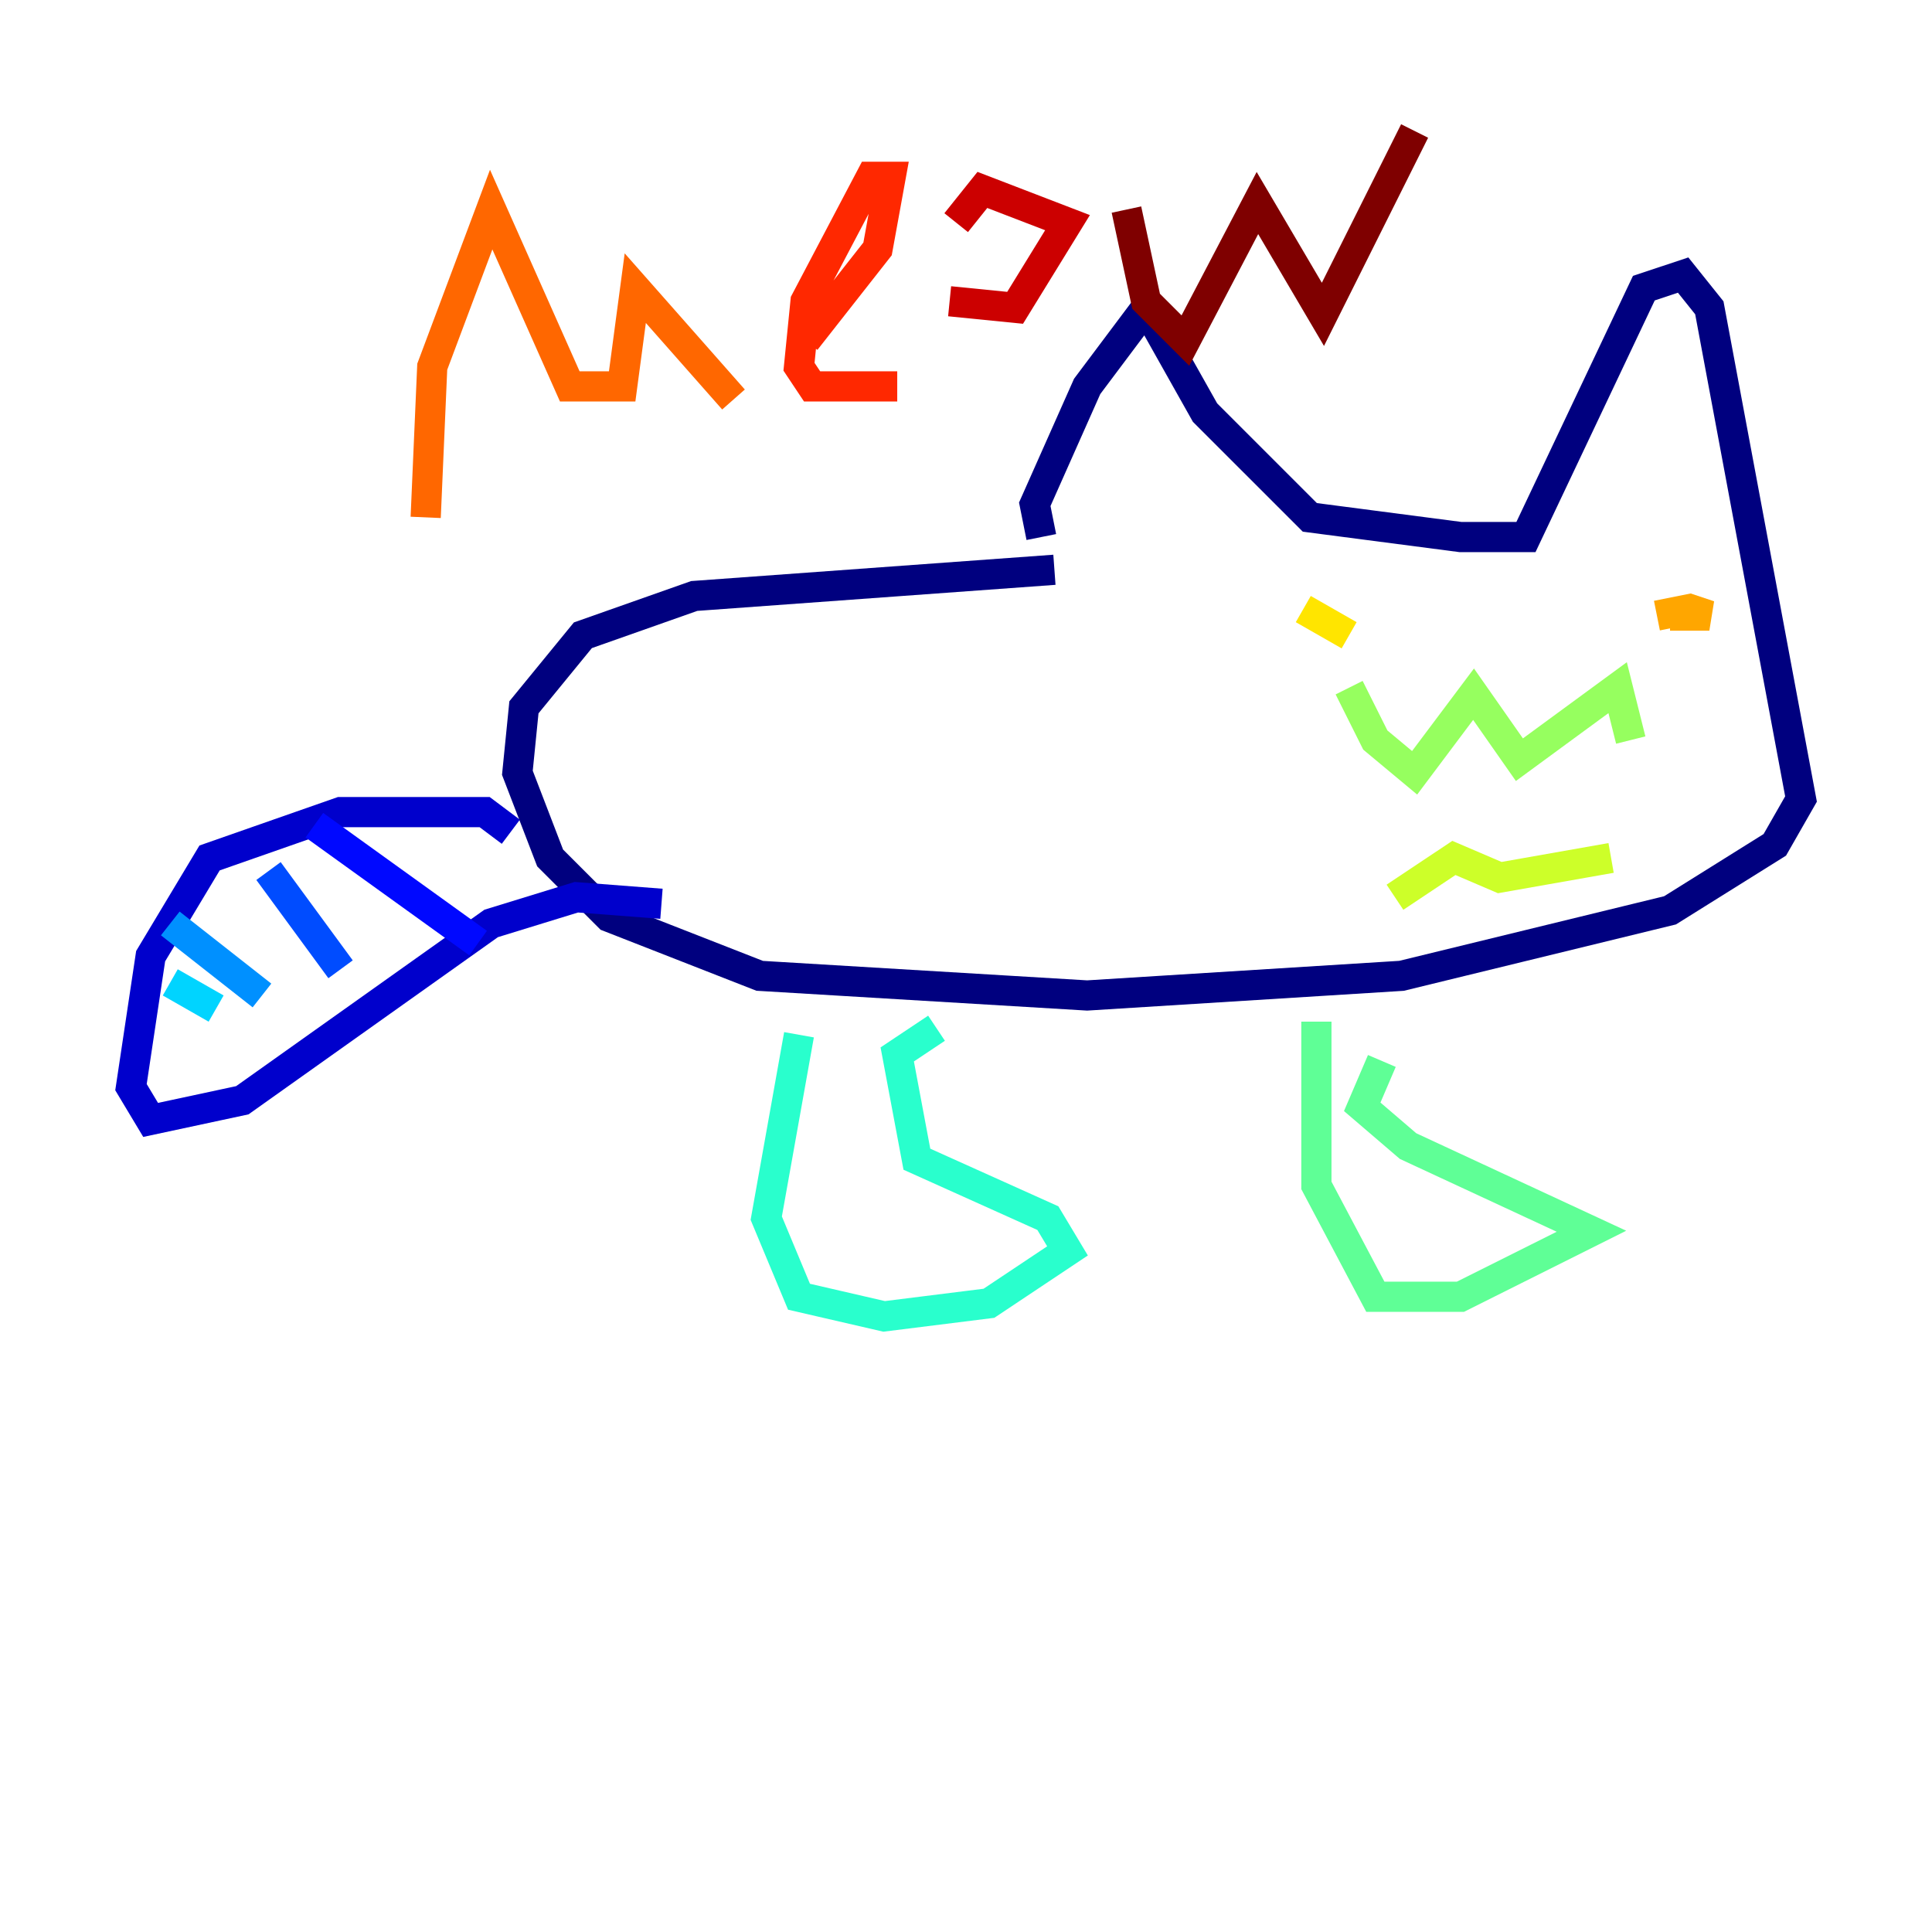 <?xml version="1.0" encoding="utf-8" ?>
<svg baseProfile="tiny" height="128" version="1.2" viewBox="0,0,128,128" width="128" xmlns="http://www.w3.org/2000/svg" xmlns:ev="http://www.w3.org/2001/xml-events" xmlns:xlink="http://www.w3.org/1999/xlink"><defs /><polyline fill="none" points="68.99,35.58 68.556,33.41 72.027,25.6 75.932,20.393 79.837,27.336 86.78,34.278 96.759,35.58 101.098,35.58 108.909,19.091 111.512,18.224 113.248,20.393 119.322,52.936 117.586,55.973 110.644,60.312 92.854,64.651 72.027,65.953 50.332,64.651 40.352,60.746 36.447,56.841 34.278,51.2 34.712,46.861 38.617,42.088 45.993,39.485 69.858,37.749" stroke="#00007f" stroke-width="2" /><polyline fill="none" points="33.844,55.105 32.108,53.803 22.563,53.803 13.885,56.841 9.98,63.349 8.678,72.027 9.98,74.197 16.054,72.895 32.542,61.18 38.183,59.444 43.824,59.878" stroke="#0000cc" stroke-width="2" /><polyline fill="none" points="20.827,54.671 31.675,62.481" stroke="#0008ff" stroke-width="2" /><polyline fill="none" points="17.79,57.709 22.563,64.217" stroke="#004cff" stroke-width="2" /><polyline fill="none" points="11.281,61.18 17.356,65.953" stroke="#0090ff" stroke-width="2" /><polyline fill="none" points="11.281,65.085 14.319,66.82" stroke="#00d4ff" stroke-width="2" /><polyline fill="none" points="52.936,68.556 50.766,80.705 52.936,85.912 58.576,87.214 65.519,86.346 70.725,82.875 69.424,80.705 60.746,76.8 59.444,69.858 62.047,68.122" stroke="#29ffcd" stroke-width="2" /><polyline fill="none" points="87.214,67.688 87.214,78.536 91.119,85.912 96.759,85.912 105.437,81.573 93.288,75.932 90.251,73.329 91.552,70.291" stroke="#5fff96" stroke-width="2" /><polyline fill="none" points="89.383,45.559 91.119,49.031 93.722,51.2 97.627,45.993 100.664,50.332 107.173,45.559 108.041,49.031" stroke="#96ff5f" stroke-width="2" /><polyline fill="none" points="92.42,59.444 96.325,56.841 99.363,58.142 106.739,56.841" stroke="#cdff29" stroke-width="2" /><polyline fill="none" points="86.346,40.352 89.383,42.088" stroke="#ffe500" stroke-width="2" /><polyline fill="none" points="110.644,40.786 113.248,40.786 111.946,40.352 109.776,40.786" stroke="#ffa600" stroke-width="2" /><polyline fill="none" points="28.203,34.278 28.637,24.298 32.542,13.885 37.749,25.6 41.22,25.6 42.088,19.091 48.597,26.468" stroke="#ff6700" stroke-width="2" /><polyline fill="none" points="53.37,22.563 58.142,16.488 59.01,11.715 57.709,11.715 53.37,19.959 52.936,24.298 53.803,25.6 59.444,25.6" stroke="#ff2800" stroke-width="2" /><polyline fill="none" points="62.915,19.959 67.254,20.393 70.725,14.752 65.085,12.583 63.349,14.752" stroke="#cc0000" stroke-width="2" /><polyline fill="none" points="74.63,13.885 75.932,19.959 78.536,22.563 83.308,13.451 87.647,20.827 93.722,8.678" stroke="#7f0000" stroke-width="2" /></svg>